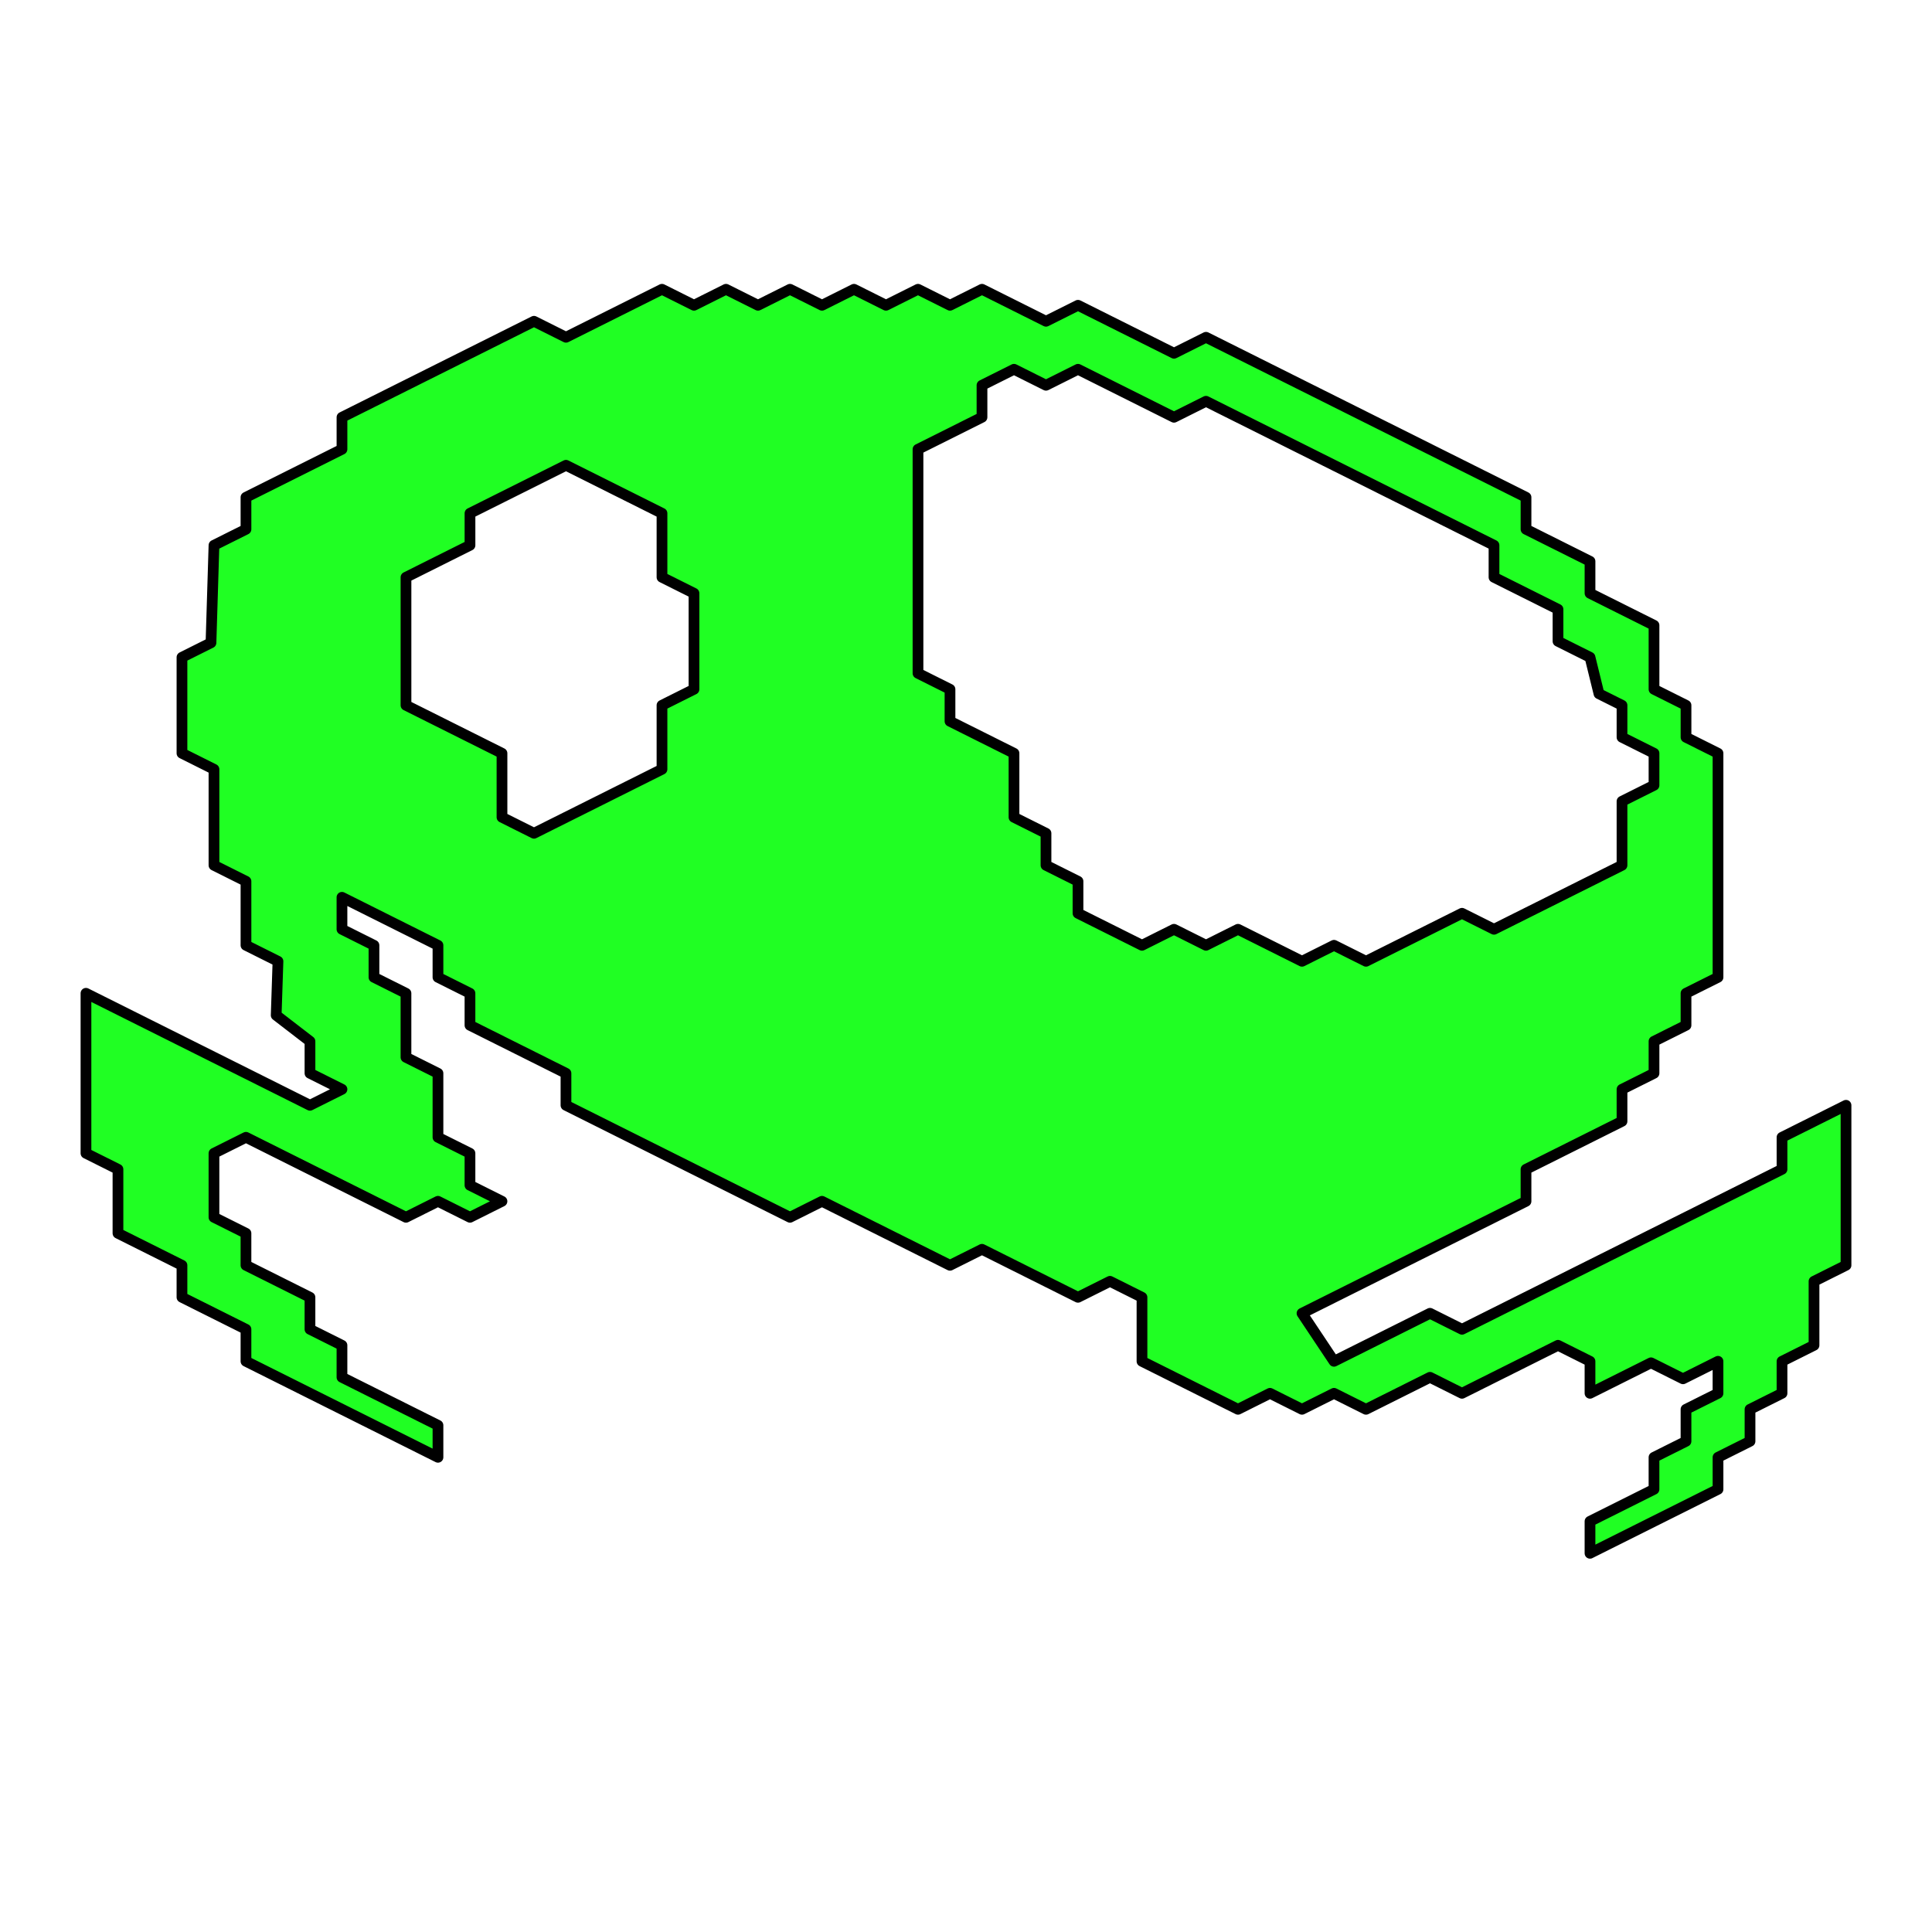 <?xml version="1.0" encoding="UTF-8" standalone="no"?><!DOCTYPE svg PUBLIC "-//W3C//DTD SVG 1.1//EN" "http://www.w3.org/Graphics/SVG/1.1/DTD/svg11.dtd"><svg width="100%" height="100%" viewBox="0 0 2250 2250" version="1.1" xmlns="http://www.w3.org/2000/svg" xmlns:xlink="http://www.w3.org/1999/xlink" xml:space="preserve" xmlns:serif="http://www.serif.com/" style="fill-rule:evenodd;clip-rule:evenodd;stroke-linecap:round;stroke-linejoin:round;stroke-miterlimit:1.5;"><path id="Monster" d="M1851.72,1808.96l149.071,-74.536l0,-37.268l37.268,-18.634l0,-37.267l37.268,-18.634l-0,-37.268l37.268,-18.634l-0,-74.536l37.267,-18.633l0,-186.339l-74.535,37.267l-0,37.268l-372.678,186.339l-37.268,-18.634l-111.803,55.902l-37.268,-55.902l260.874,-130.437l0,-37.268l111.804,-55.902l-0,-37.267l37.268,-18.634l-0,-37.268l37.267,-18.634l0,-37.268l37.268,-18.634l0,-260.874l-37.268,-18.634l0,-37.268l-37.267,-18.634l-0,-74.535l-74.536,-37.268l0,-37.268l-74.536,-37.268l0,-37.268l-372.678,-186.339l-37.267,18.634l-111.804,-55.901l-37.268,18.633l-74.535,-37.267l-37.268,18.634l-37.268,-18.634l-37.267,18.634l-37.268,-18.634l-37.268,18.634l-37.268,-18.634l-37.268,18.634l-37.267,-18.634l-37.268,18.634l-37.268,-18.634l-111.803,55.901l-37.268,-18.634l-223.607,111.804l-0,37.268l-111.803,55.901l-0,37.268l-37.268,18.634l-3.483,113.545l-33.785,16.892l-0,111.804l37.268,18.634l-0,111.803l37.268,18.634l-0,74.536l37.267,18.633l-2.077,62.868l39.345,30.302l0,37.268l37.268,18.634l-37.268,18.634l-260.874,-130.438l-0,186.339l37.267,18.634l0,74.536l74.536,37.268l-0,37.267l74.536,37.268l-0,37.268l223.606,111.803l0,-37.267l-111.803,-55.902l-0,-37.268l-37.268,-18.634l0,-37.268l-74.535,-37.267l-0,-37.268l-37.268,-18.634l-0,-74.536l37.268,-18.634l186.339,93.17l37.267,-18.634l37.268,18.634l37.268,-18.634l-37.268,-18.634l0,-37.268l-37.268,-18.634l0,-74.535l-37.267,-18.634l-0,-74.536l-37.268,-18.634l-0,-37.267l-37.268,-18.634l-0,-37.268l111.803,55.902l0,37.267l37.268,18.634l0,37.268l111.804,55.902l-0,37.268l260.874,130.437l37.268,-18.634l149.071,74.536l37.268,-18.634l111.803,55.901l37.268,-18.634l37.268,18.634l-0,74.536l111.803,55.902l37.268,-18.634l37.268,18.634l37.268,-18.634l37.267,18.634l74.536,-37.268l37.268,18.634l111.803,-55.902l37.268,18.634l0,37.268l71.053,-35.527l37.267,18.634l40.751,-20.375l0,37.268l-37.268,18.634l0,37.267l-37.267,18.634l-0,37.268l-74.536,37.268l0,37.268Zm-633.553,-801.258l37.268,18.634l0,37.268l74.536,37.268l37.268,-18.634l37.267,18.634l37.268,-18.634l74.536,37.267l37.268,-18.633l37.267,18.633l111.804,-55.901l37.268,18.634l149.071,-74.536l-0,-74.536l37.268,-18.633l-0,-37.268l-37.268,-18.634l-0,-37.268l-26.819,-13.409l-10.449,-42.493l-37.268,-18.634l0,-37.267l-74.535,-37.268l-0,-37.268l-335.411,-167.705l-37.267,18.634l-111.804,-55.902l-37.268,18.634l-37.267,-18.634l-37.268,18.634l-0,37.268l-74.536,37.268l0,260.874l37.268,18.634l0,37.268l74.536,37.268l-0,74.535l37.267,18.634l0,37.268Zm-670.82,-409.946l111.804,-55.901l111.803,55.901l-0,74.536l37.268,18.634l-0,111.803l-37.268,18.634l-0,74.536l-149.071,74.535l-37.268,-18.634l-0,-74.535l-111.803,-55.902l-0,-149.071l74.535,-37.268l0,-37.268Z" style="fill:#20ff23;stroke:#000;stroke-width:12.5px;"/></svg>